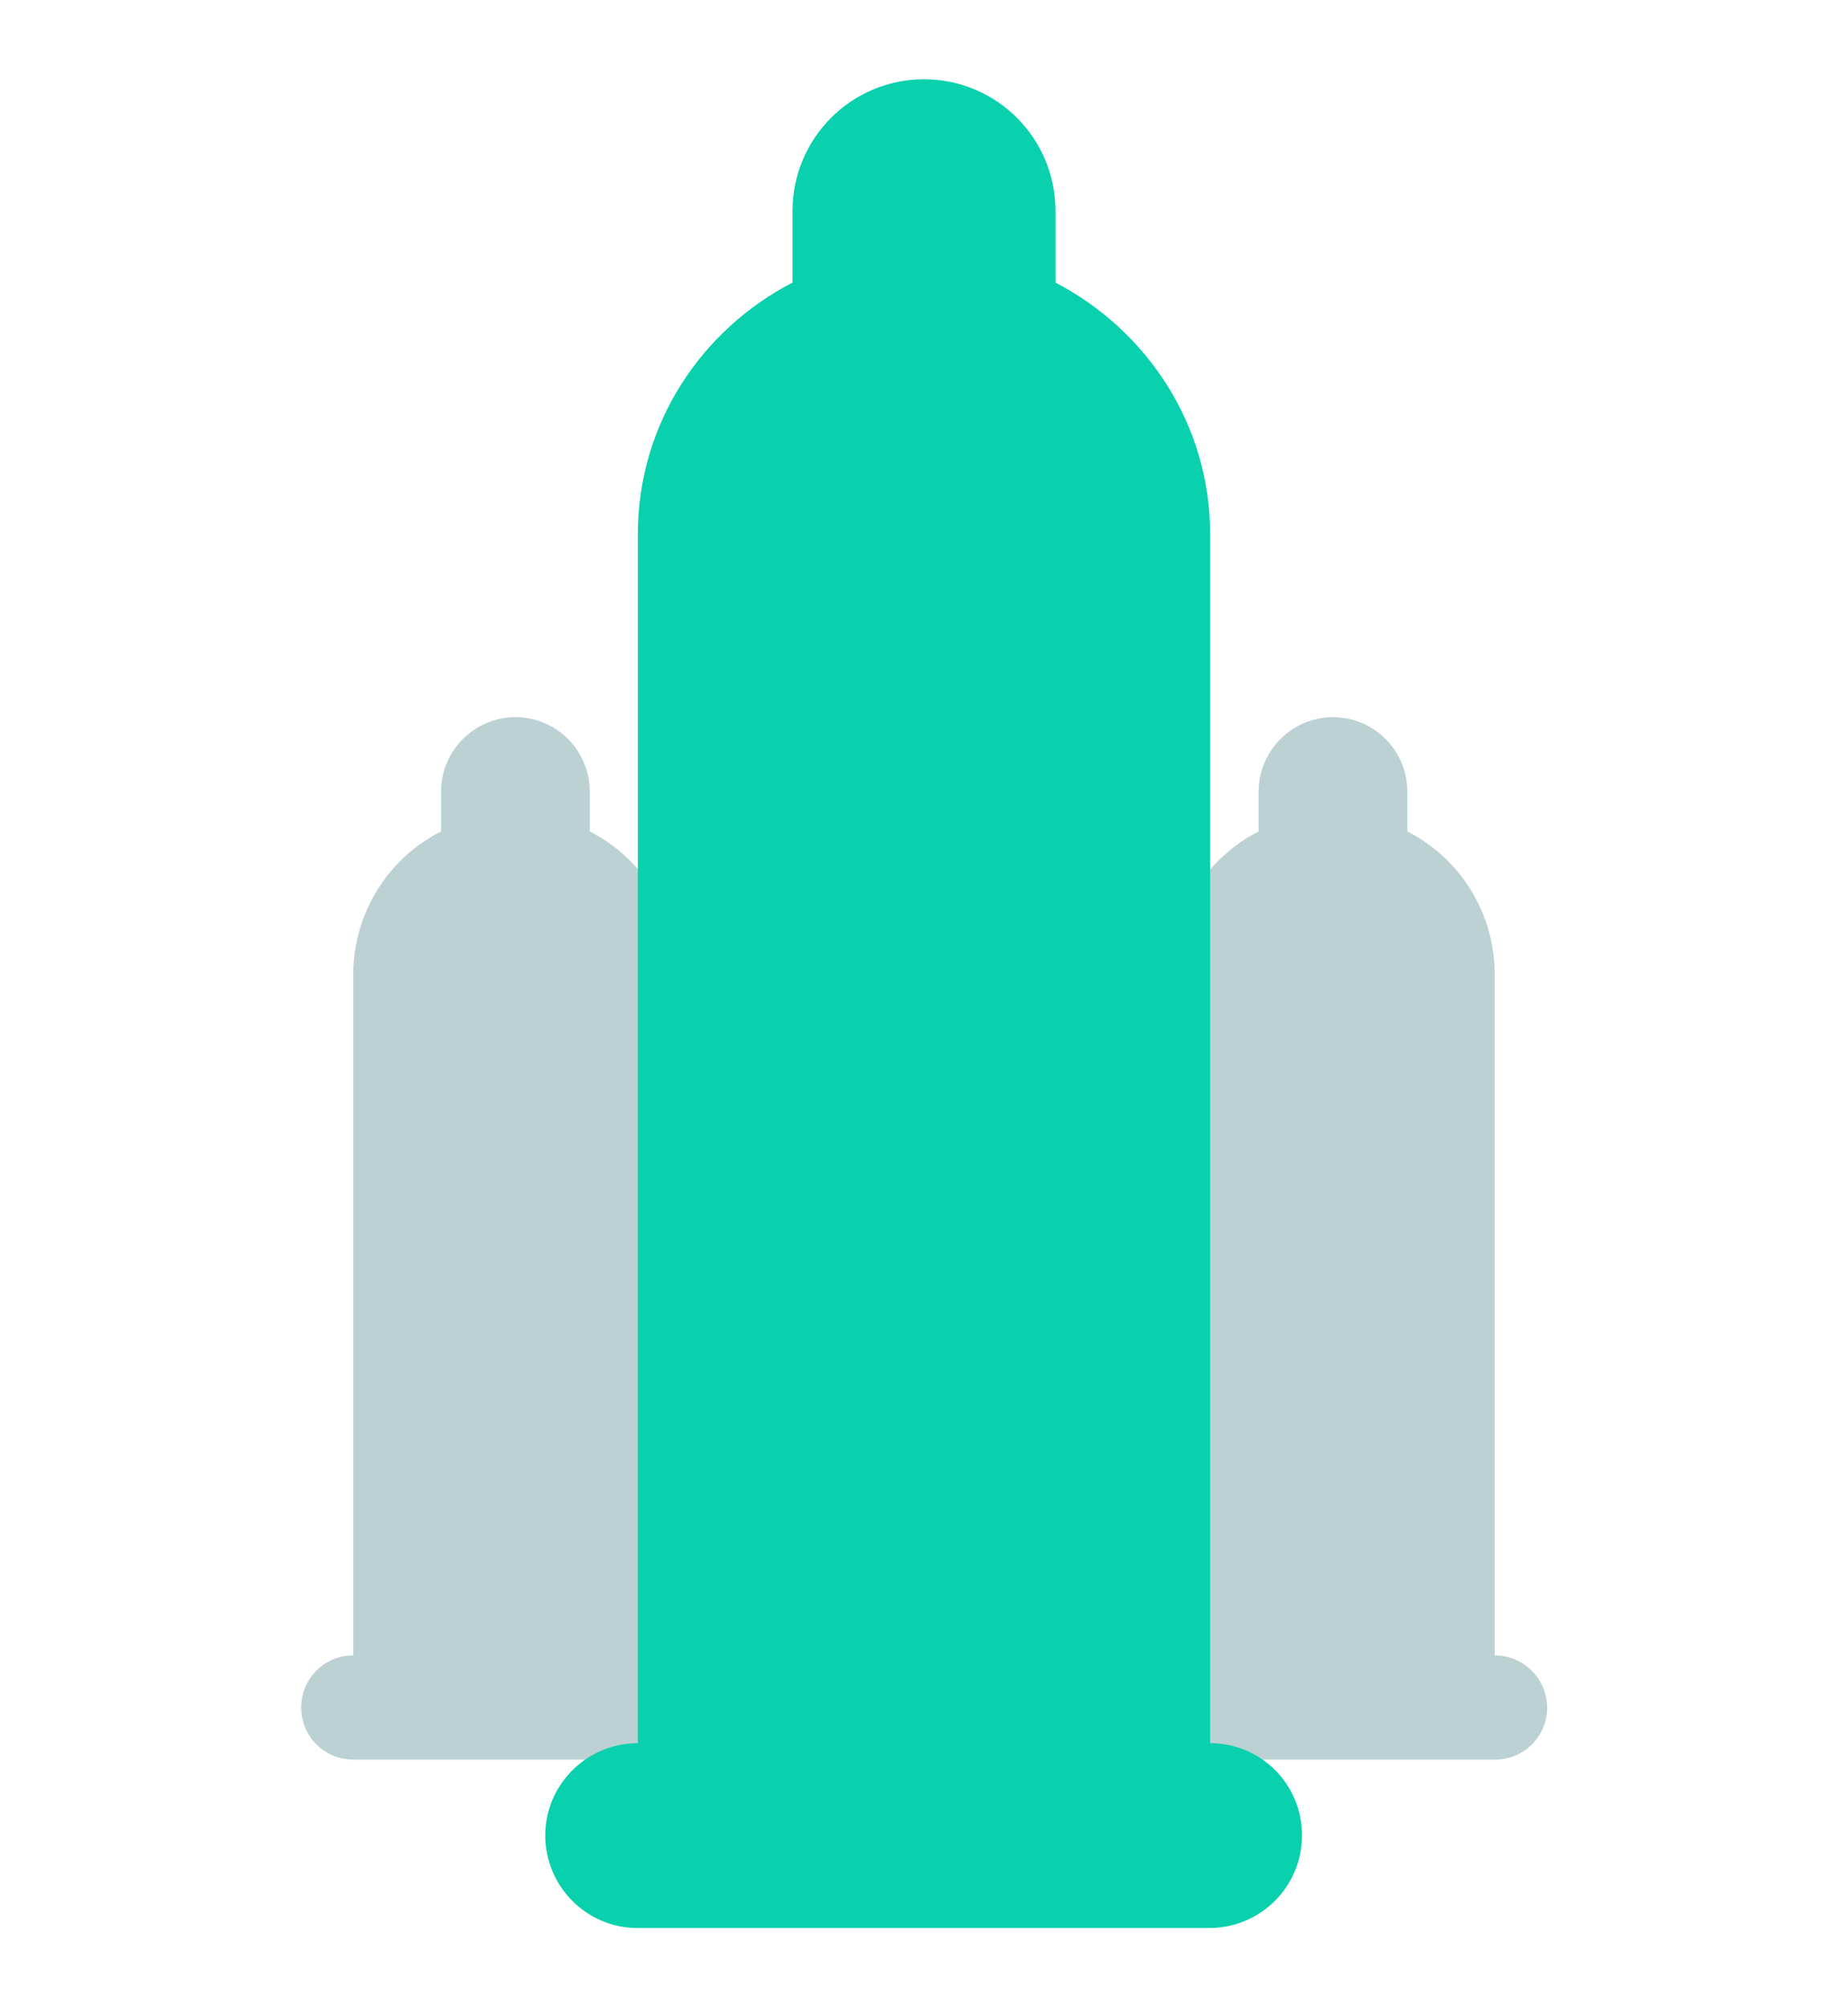 <?xml version="1.0" encoding="utf-8"?>
<!-- Generator: Adobe Illustrator 16.0.0, SVG Export Plug-In . SVG Version: 6.00 Build 0)  -->
<!DOCTYPE svg PUBLIC "-//W3C//DTD SVG 1.1//EN" "http://www.w3.org/Graphics/SVG/1.1/DTD/svg11.dtd">
<svg version="1.1" id="Ebene_1" xmlns="http://www.w3.org/2000/svg" xmlns:xlink="http://www.w3.org/1999/xlink" x="0px" y="0px"
	 viewBox="0 -10.94 255.121 277" enable-background="new 0 -10.94 255.121 277"
	 xml:space="preserve">
<g>
	<path id="Forma_1_Kopie_4" fill="#BBD1D4" d="M206.348,217.497v-94.114c-0.056-8.299-4.703-15.824-12.062-19.586v-5.588
		c-0.056-5.699-4.703-10.236-10.347-10.181c-5.589,0.055-10.125,4.592-10.181,10.181v5.588
		c-7.358,3.762-12.062,11.287-12.062,19.586v94.114c-3.983,0-7.192,3.209-7.192,7.192c0,3.984,3.209,7.193,7.192,7.193h44.706
		c3.983,0,7.192-3.209,7.192-7.193C213.541,220.706,210.332,217.497,206.348,217.497L206.348,217.497z"/>
	<path id="Forma_1_Kopie_5" fill="#BBD1D4" d="M93.478,217.497v-94.114c-0.055-8.299-4.703-15.824-12.062-19.586v-5.588
		c-0.055-5.699-4.703-10.236-10.347-10.181c-5.588,0.055-10.125,4.592-10.18,10.181v5.588c-7.414,3.762-12.062,11.342-12.117,19.586
		v94.114c-3.983,0-7.192,3.209-7.192,7.192c0,3.984,3.209,7.193,7.192,7.193h44.706c3.984,0,7.193-3.209,7.193-7.193
		C100.67,220.706,97.461,217.497,93.478,217.497L93.478,217.497z"/>
	<path id="Forma_1_1_" fill="#09D0AD" d="M167.064,229.614V62.798c0-15.16-8.741-28.162-21.355-34.746v-9.904
		C145.708,8.133,137.575,0,127.56,0s-18.148,8.133-18.148,18.148v9.904c-12.615,6.529-21.356,19.531-21.356,34.746v166.816
		c-7.027,0-12.781,5.698-12.781,12.726c0,7.026,5.699,12.781,12.726,12.781l0,0h78.955c7.026,0,12.78-5.699,12.78-12.727
		C179.791,235.312,174.091,229.614,167.064,229.614z"/>
</g>
</svg>
